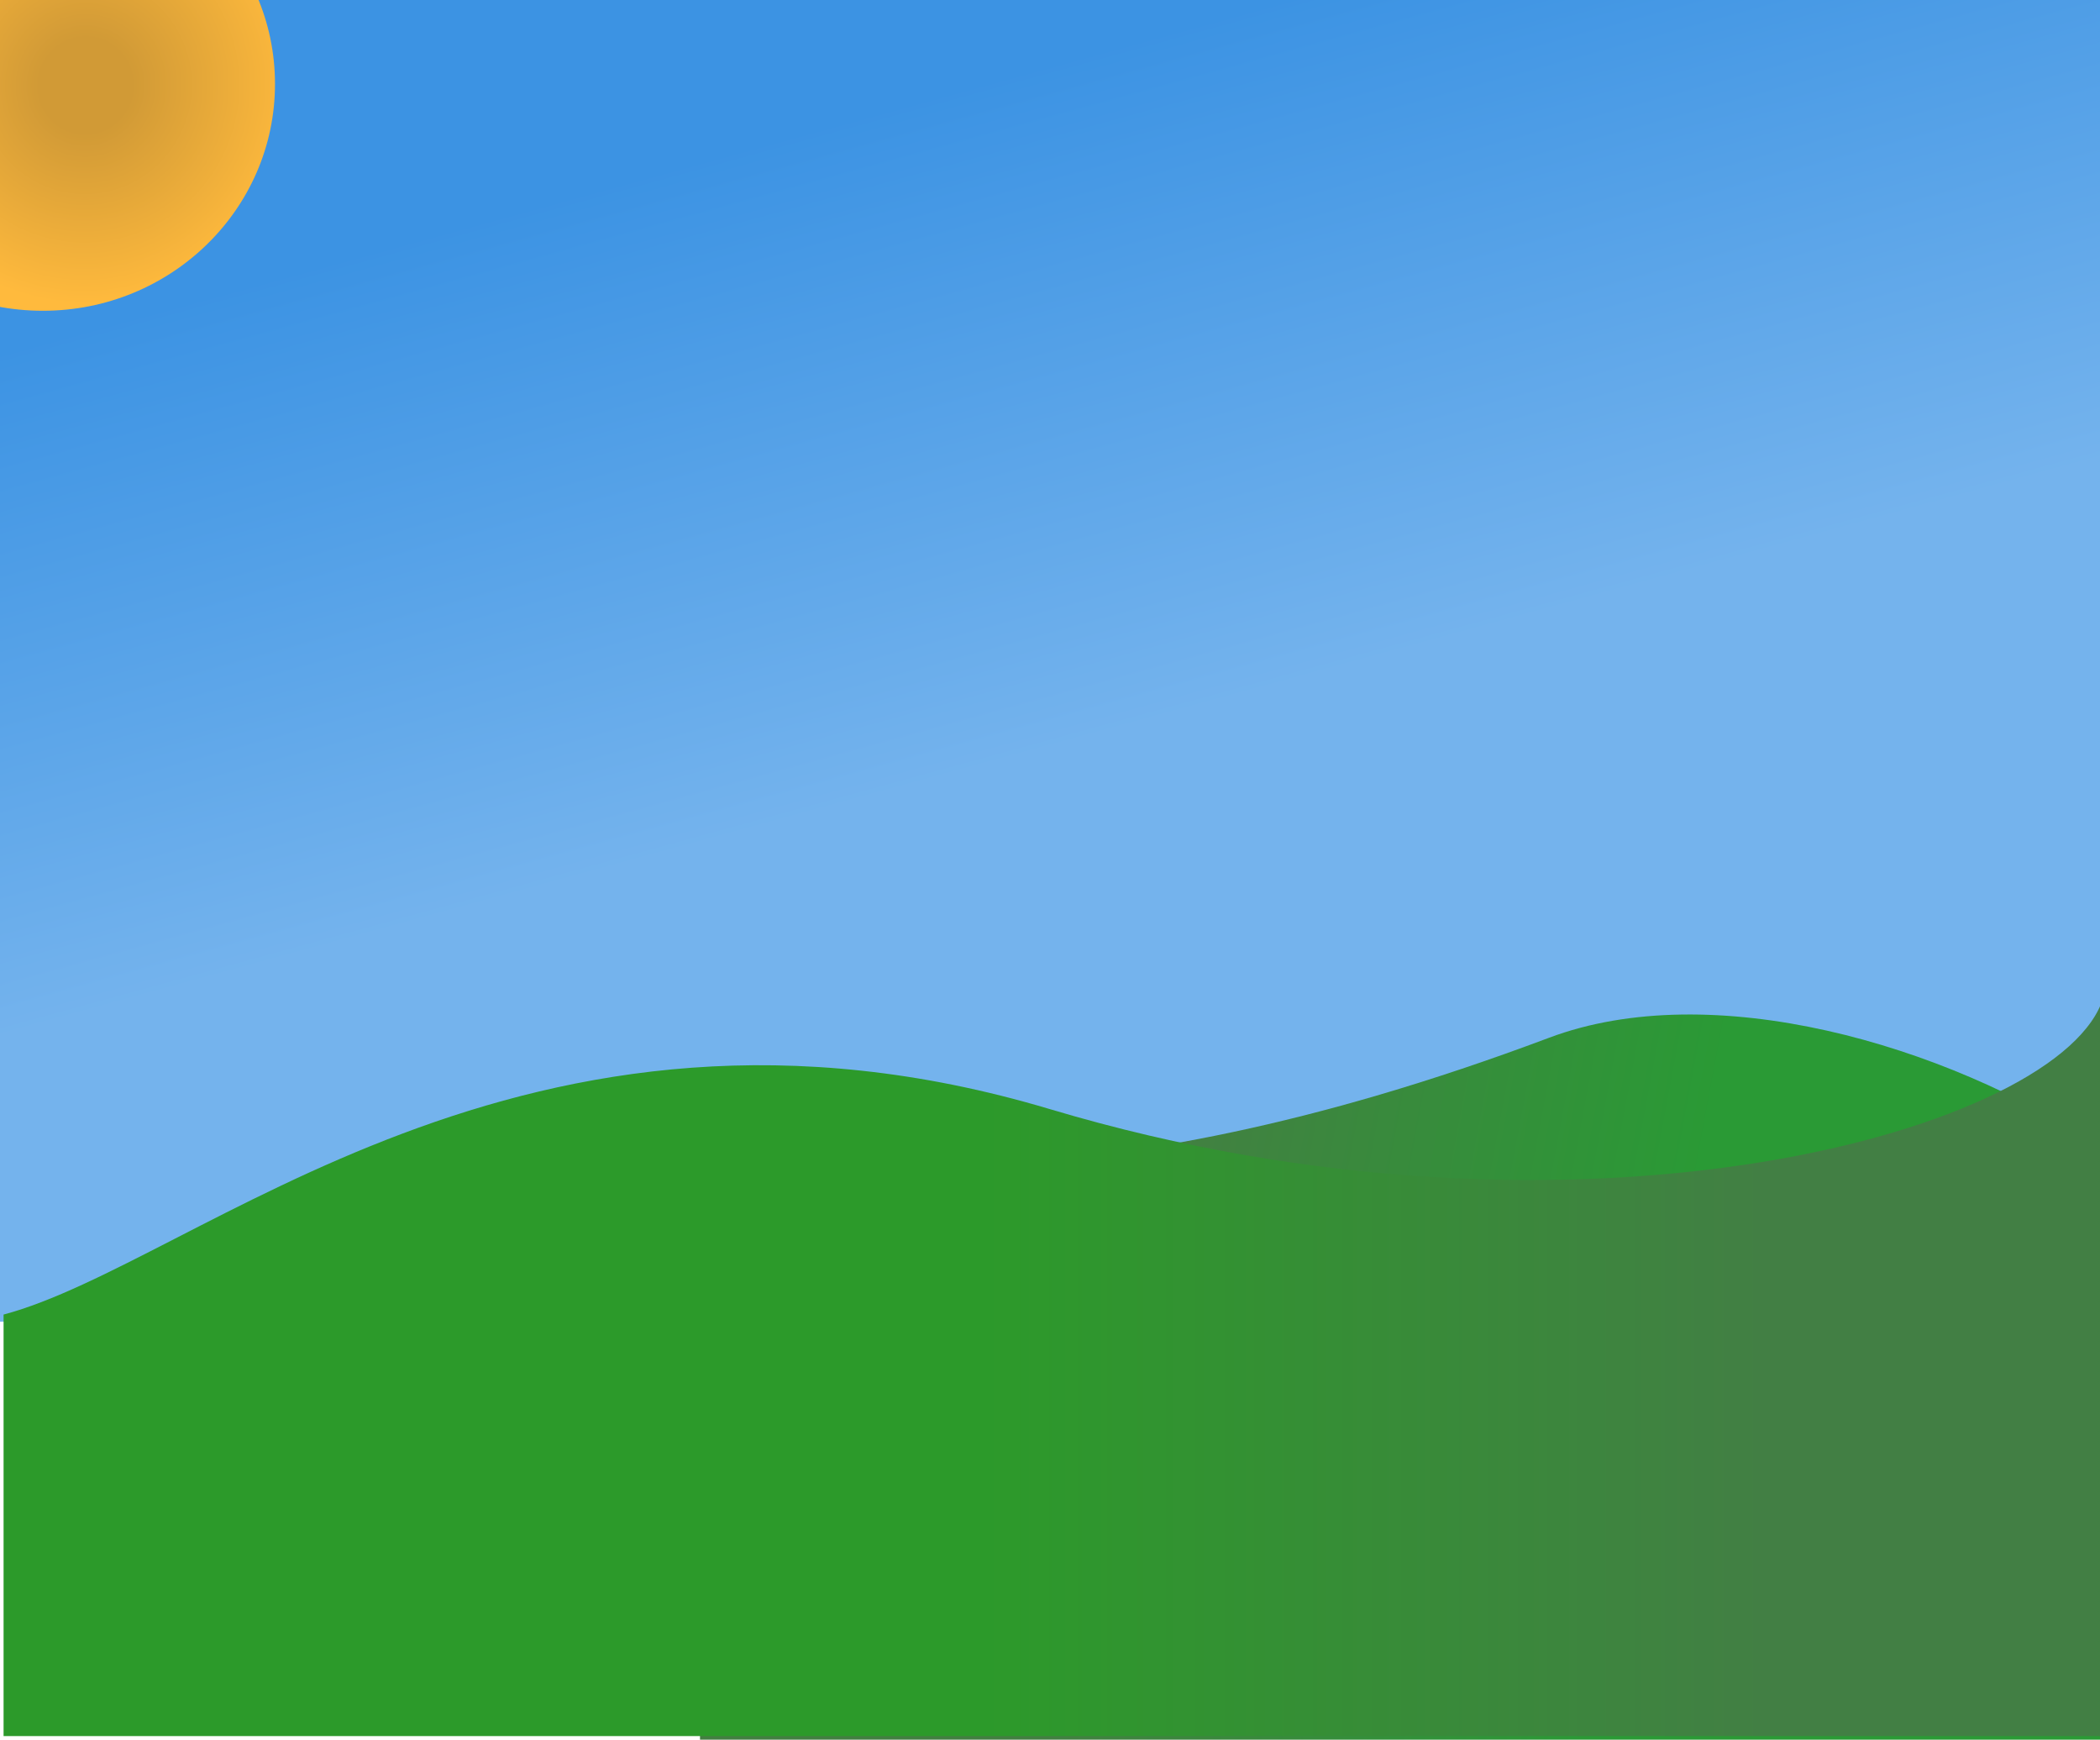 <svg width="588" height="487" viewBox="0 0 588 487" version="1.1" xmlns="http://www.w3.org/2000/svg" xmlns:xlink="http://www.w3.org/1999/xlink">
<title>Group</title>
<desc>Created using Figma</desc>
<g id="Canvas" transform="translate(-402 254)">
<g id="Group">
<g id="Rectangle">
<use xlink:href="#path0_fill" transform="translate(402 -254)" fill="url(#paint0_linear)"/>
</g>
<g id="Ellipse">
<use xlink:href="#path1_fill" transform="translate(349 -294)" fill="url(#paint1_radial)"/>
</g>
<g id="Vector">
<use xlink:href="#path2_fill" transform="translate(598 30)" fill="url(#paint2_linear)"/>
</g>
<g id="Vector" filter="url(#filter0_d)">
<use xlink:href="#path3_fill" transform="translate(402 26)" fill="url(#paint3_linear)"/>
</g>
</g>
</g>
<defs>
<filter id="filter0_d" filterUnits="userSpaceOnUse" x="384" y="6" width="626" height="245" color-interpolation-filters="sRGB">
<feFlood flood-opacity="0" result="BackgroundImageFix"/>
<feColorMatrix in="SourceAlpha" type="matrix" values="0 0 0 0 0 0 0 0 0 0 0 0 0 0 0 0 0 0 255 0"/>
<feOffset dx="1" dy="-1"/>
<feGaussianBlur stdDeviation="9.5"/>
<feColorMatrix type="matrix" values="0 0 0 0 0 0 0 0 0 0 0 0 0 0 0 0 0 0 0.25 0"/>
<feBlend mode="normal" in2="BackgroundImageFix" result="effect1_dropShadow"/>
<feBlend mode="normal" in="SourceGraphic" in2="effect1_dropShadow" result="shape"/>
</filter>
<linearGradient id="paint0_linear" x1="0" y1="0" x2="1" y2="0" gradientUnits="userSpaceOnUse" gradientTransform="matrix(49 179 -284.465 77.87 453.232 -25.935)">
<stop offset="0" stop-color="#3C93E3"/>
<stop offset="1" stop-color="#74B3ED"/>
</linearGradient>
<radialGradient id="paint1_radial" cx="0.5" cy="0.5" r="0.5" gradientUnits="userSpaceOnUse" gradientTransform="matrix(158 42 -42.992 161.732 19.496 -37.866)">
<stop offset="0.158" stop-color="#D19A36"/>
<stop offset="0.732" stop-color="#FFBA3D"/>
</radialGradient>
<linearGradient id="paint2_linear" x1="0" y1="0" x2="1" y2="0" gradientUnits="userSpaceOnUse" gradientTransform="matrix(310.725 50.078 -87.841 447.138 177.72 -211.096)">
<stop offset="0" stop-color="#437F42"/>
<stop offset="0.481" stop-color="#2A9A35"/>
</linearGradient>
<linearGradient id="paint3_linear" x1="0" y1="0" x2="1" y2="0" gradientUnits="userSpaceOnUse" gradientTransform="matrix(491.812 -0.721 2.082 1055.88 -1.041 -367.823)">
<stop offset="0.554" stop-color="#2C9A2A"/>
<stop offset="1" stop-color="#427F44"/>
</linearGradient>
<path id="path0_fill" d="M 0 0L 588 0L 588 370L 0 370L 0 0Z"/>
<path id="path1_fill" d="M 130 63.5C 130 98.57 100.899 127 65 127C 29.102 127 0 98.57 0 63.5C 0 28.43 29.102 0 65 0C 100.899 0 130 28.43 130 63.5Z"/>
<path id="path2_fill" d="M 237.743 6.512C 102.224 57.407 41.651 36.907 0 47.256L 0 203L 392 203L 392 37.059C 348.322 8.014 283.08 -10.515 237.743 6.512Z"/>
<path id="path3_fill" d="M 293 31.5C 145.791 -12.496 54.367 74.575 0 89L 0 207L 588 207L 588 0C 577.405 37.265 441.225 75.8 293 31.5Z"/>
</defs>
</svg>
